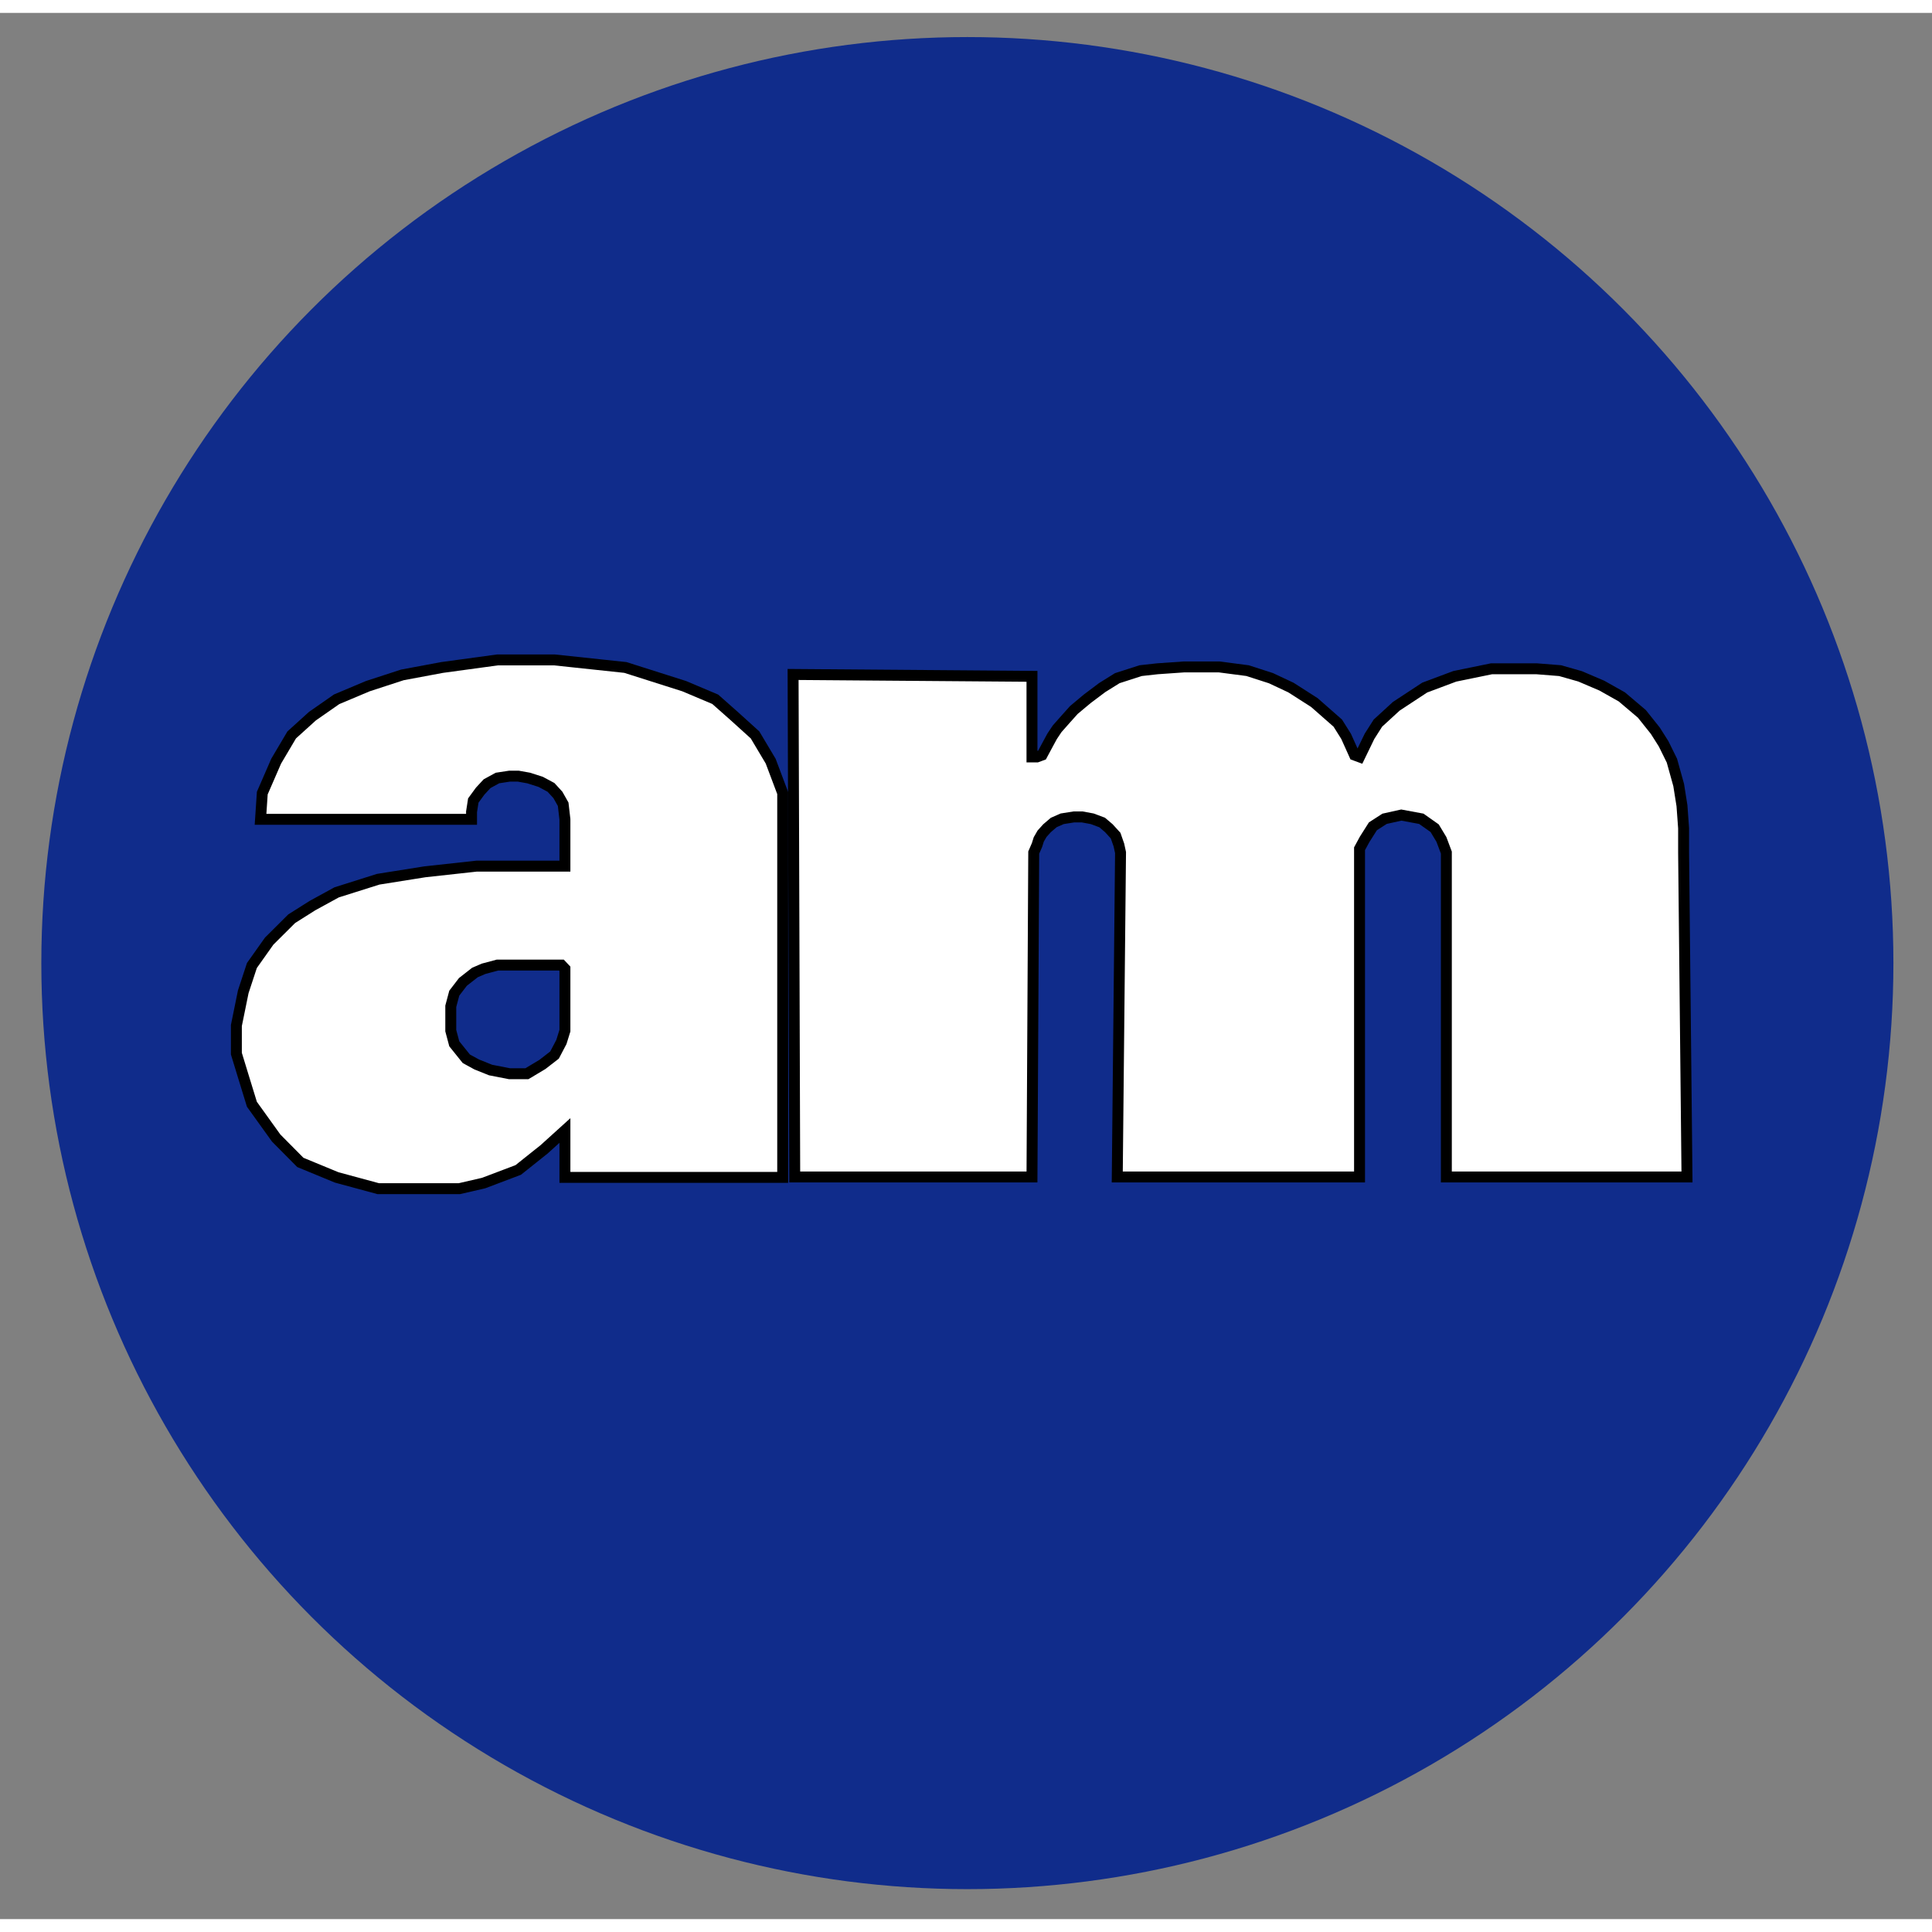 <?xml version="1.0" encoding="utf-8"?>
<svg width="24px" height="24px" viewBox="3.204 1.182 17.671 17.435" style="isolation:isolate" xmlns="http://www.w3.org/2000/svg">
  <rect x="3.204" y="1.182" width="17.671" height="17.435" fill="#808080" stroke="none"/>
  <defs>
    <clipPath id="_clipPath_Qrljk5kbyG26rg9o9NcqZkcobc23vJmO">
      <rect width="24" height="24"/>
    </clipPath>
  </defs>
  <g clip-path="url(#_clipPath_Qrljk5kbyG26rg9o9NcqZkcobc23vJmO)">
    <clipPath id="_clipPath_JM9DBYrDVQWZ7PxcmPv5oYbu8fjTDRZJ">
      <rect x="0" y="0" width="24" height="24" transform="matrix(1,0,0,1,0,0)" fill="rgb(255,255,255)"/>
    </clipPath>
    <g clip-path="url(#_clipPath_JM9DBYrDVQWZ7PxcmPv5oYbu8fjTDRZJ)">
      <ellipse style="stroke: rgb(0, 0, 0); stroke-width: 0px; fill: rgb(16, 44, 139);" cx="12.052" cy="9.873" rx="8.47" ry="8.47"/>
    </g>
    <path d=" M 672.966 643 L 672 375 L 810.189 376 L 810.189 419 L 813.088 419 L 815.987 418 L 818.886 413 L 821.785 408 L 824.684 404 L 829.516 399 L 834.348 394 L 842.079 388 L 850.776 382 L 859.473 377 L 873.002 373 L 882.665 372 L 898.127 371 L 918.421 371 L 934.849 373 L 948.378 377 L 959.974 382 L 973.503 390 L 987.032 401 L 991.864 408 L 994.763 414 L 996.695 418 L 999.594 419 L 1005.393 408 L 1010.224 401 L 1020.854 392 L 1037.282 382 L 1054.677 376 L 1075.936 372 L 1091.398 372 L 1102.028 372 L 1115.557 373 L 1127.153 376 L 1139.716 381 L 1151.312 387 L 1162.908 396 L 1170.639 405 L 1175.471 412 L 1180.303 421 L 1184.168 434 L 1186.101 445 L 1187.067 457 L 1187.067 470 L 1189 643 L 1049.845 643 L 1049.845 470 L 1046.946 463 L 1043.08 457 L 1035.35 452 L 1023.753 450 L 1014.09 452 L 1007.325 456 L 1002.493 463 L 999.594 468 L 999.594 474 L 999.594 643 L 859.473 643 L 861.406 470 L 860.439 466 L 858.507 461 L 854.641 457 L 850.776 454 L 844.978 452 L 839.179 451 L 834.348 451 L 827.583 452 L 822.751 454 L 818.886 457 L 815.987 460 L 814.054 463 L 813.088 466 L 811.155 470 L 810.189 643 L 672.966 643" fill="rgb(8,3,3)" vector-effect="non-scaling-stroke" stroke-width="1" stroke="rgb(0,0,0)" stroke-linejoin="miter" stroke-linecap="square" stroke-miterlimit="3"/>
    <path d=" M 364 456 L 365 442 L 373 425 L 382 411 L 394 401 L 408 392 L 426 385 L 446 379 L 469 375 L 501 371 L 534 371 L 575 375 L 609 385 L 627 392 L 638 401 L 650 411 L 659 425 L 666 442 L 666 456 L 666 647 L 540 647 L 540 622 L 528 632 L 513 643 L 493 650 L 479 653 L 459 653 L 432 653 L 408 647 L 387 639 L 373 626 L 359 608 L 354 593 L 350 581 L 350 566 L 354 548 L 359 534 L 369 521 L 382 509 L 394 502 L 408 495 L 432 488 L 459 484 L 489 481 L 540 481 L 540 456 L 539 448 L 536 443 L 532 439 L 526 436 L 519 434 L 513 433 L 508 433 L 501 434 L 495 437 L 491 441 L 487 446 L 486 452 L 486 456 L 364 456 Z " fill="rgb(16,44,139)" vector-effect="non-scaling-stroke" stroke-width="1" stroke="rgb(16,44,139)" stroke-linejoin="miter" stroke-linecap="square" stroke-miterlimit="3"/>
    <clipPath id="_clipPath_WkmPpqt7YrPg6FVwg1KJZLjCiMS9a8fK">
      <rect x="0" y="6" width="24" height="12" transform="matrix(1,0,0,1,0,0)" fill="rgb(255,255,255)"/>
    </clipPath>
    <g clip-path="url(#_clipPath_WkmPpqt7YrPg6FVwg1KJZLjCiMS9a8fK)">
      <g>
        <path d=" M 10.473 11.829 L 10.458 7.233 L 12.643 7.25 L 12.643 7.987 L 12.689 7.987 L 12.735 7.97 L 12.781 7.884 L 12.827 7.799 L 12.873 7.73 L 12.949 7.644 L 13.026 7.558 L 13.148 7.456 L 13.285 7.353 L 13.423 7.267 L 13.637 7.198 L 13.79 7.181 L 14.034 7.164 L 14.355 7.164 L 14.615 7.198 L 14.829 7.267 L 15.012 7.353 L 15.226 7.49 L 15.44 7.678 L 15.516 7.799 L 15.562 7.901 L 15.593 7.97 L 15.639 7.987 L 15.73 7.799 L 15.807 7.678 L 15.975 7.524 L 16.235 7.353 L 16.51 7.25 L 16.846 7.181 L 17.091 7.181 L 17.259 7.181 L 17.473 7.198 L 17.656 7.25 L 17.855 7.335 L 18.038 7.438 L 18.221 7.593 L 18.344 7.747 L 18.42 7.867 L 18.496 8.021 L 18.558 8.244 L 18.588 8.433 L 18.603 8.639 L 18.603 8.862 L 18.634 11.829 L 16.433 11.829 L 16.433 8.862 L 16.388 8.742 L 16.326 8.639 L 16.204 8.553 L 16.021 8.519 L 15.868 8.553 L 15.761 8.622 L 15.685 8.742 L 15.639 8.827 L 15.639 8.93 L 15.639 11.829 L 13.423 11.829 L 13.453 8.862 L 13.438 8.793 L 13.408 8.707 L 13.346 8.639 L 13.285 8.587 L 13.194 8.553 L 13.102 8.536 L 13.026 8.536 L 12.919 8.553 L 12.842 8.587 L 12.781 8.639 L 12.735 8.69 L 12.705 8.742 L 12.689 8.793 L 12.659 8.862 L 12.643 11.829 L 10.473 11.829 Z " fill="rgb(255,255,255)" vector-effect="non-scaling-stroke" stroke-width="0.1" stroke="rgb(0,0,0)" stroke-opacity="100" stroke-linejoin="miter" stroke-linecap="square" stroke-miterlimit="3"/>
        <path d=" M 5.587 8.558 L 5.603 8.318 L 5.73 8.026 L 5.872 7.786 L 6.062 7.614 L 6.283 7.46 L 6.568 7.34 L 6.884 7.237 L 7.248 7.169 L 7.754 7.1 L 8.276 7.1 L 8.924 7.169 L 9.462 7.34 L 9.746 7.46 L 9.92 7.614 L 10.11 7.786 L 10.253 8.026 L 10.363 8.318 L 10.363 8.558 L 10.363 11.833 L 8.371 11.833 L 8.371 11.404 L 8.181 11.576 L 7.944 11.765 L 7.627 11.885 L 7.406 11.936 L 7.09 11.936 L 6.663 11.936 L 6.283 11.833 L 5.951 11.696 L 5.73 11.473 L 5.508 11.164 L 5.429 10.907 L 5.366 10.701 L 5.366 10.444 L 5.429 10.135 L 5.508 9.895 L 5.666 9.672 L 5.872 9.467 L 6.062 9.347 L 6.283 9.226 L 6.663 9.106 L 7.09 9.038 L 7.564 8.986 L 8.371 8.986 L 8.371 8.558 L 8.355 8.42 L 8.307 8.335 L 8.244 8.266 L 8.149 8.215 L 8.039 8.18 L 7.944 8.163 L 7.865 8.163 L 7.754 8.18 L 7.659 8.232 L 7.596 8.3 L 7.533 8.386 L 7.517 8.489 L 7.517 8.558 L 5.587 8.558 Z " fill="rgb(255,255,255)" vector-effect="non-scaling-stroke" stroke-width="0.1" stroke="rgb(0,0,0)" stroke-linejoin="miter" stroke-linecap="square" stroke-miterlimit="3"/>
        <path d=" M 7.627 9.925 L 7.548 9.959 L 7.438 10.045 L 7.359 10.148 L 7.327 10.268 L 7.327 10.491 L 7.359 10.611 L 7.469 10.748 L 7.564 10.8 L 7.691 10.851 L 7.865 10.885 L 8.023 10.885 L 8.165 10.8 L 8.276 10.714 L 8.339 10.594 L 8.371 10.491 L 8.371 9.994 L 8.371 9.925 L 8.339 9.891 L 7.754 9.891 L 7.627 9.925 Z " fill="rgb(16,44,139)" vector-effect="non-scaling-stroke" stroke-width="0.1" stroke="rgb(0,0,0)" stroke-linejoin="miter" stroke-linecap="square" stroke-miterlimit="3"/>
      </g>
    </g>
  </g>
</svg>